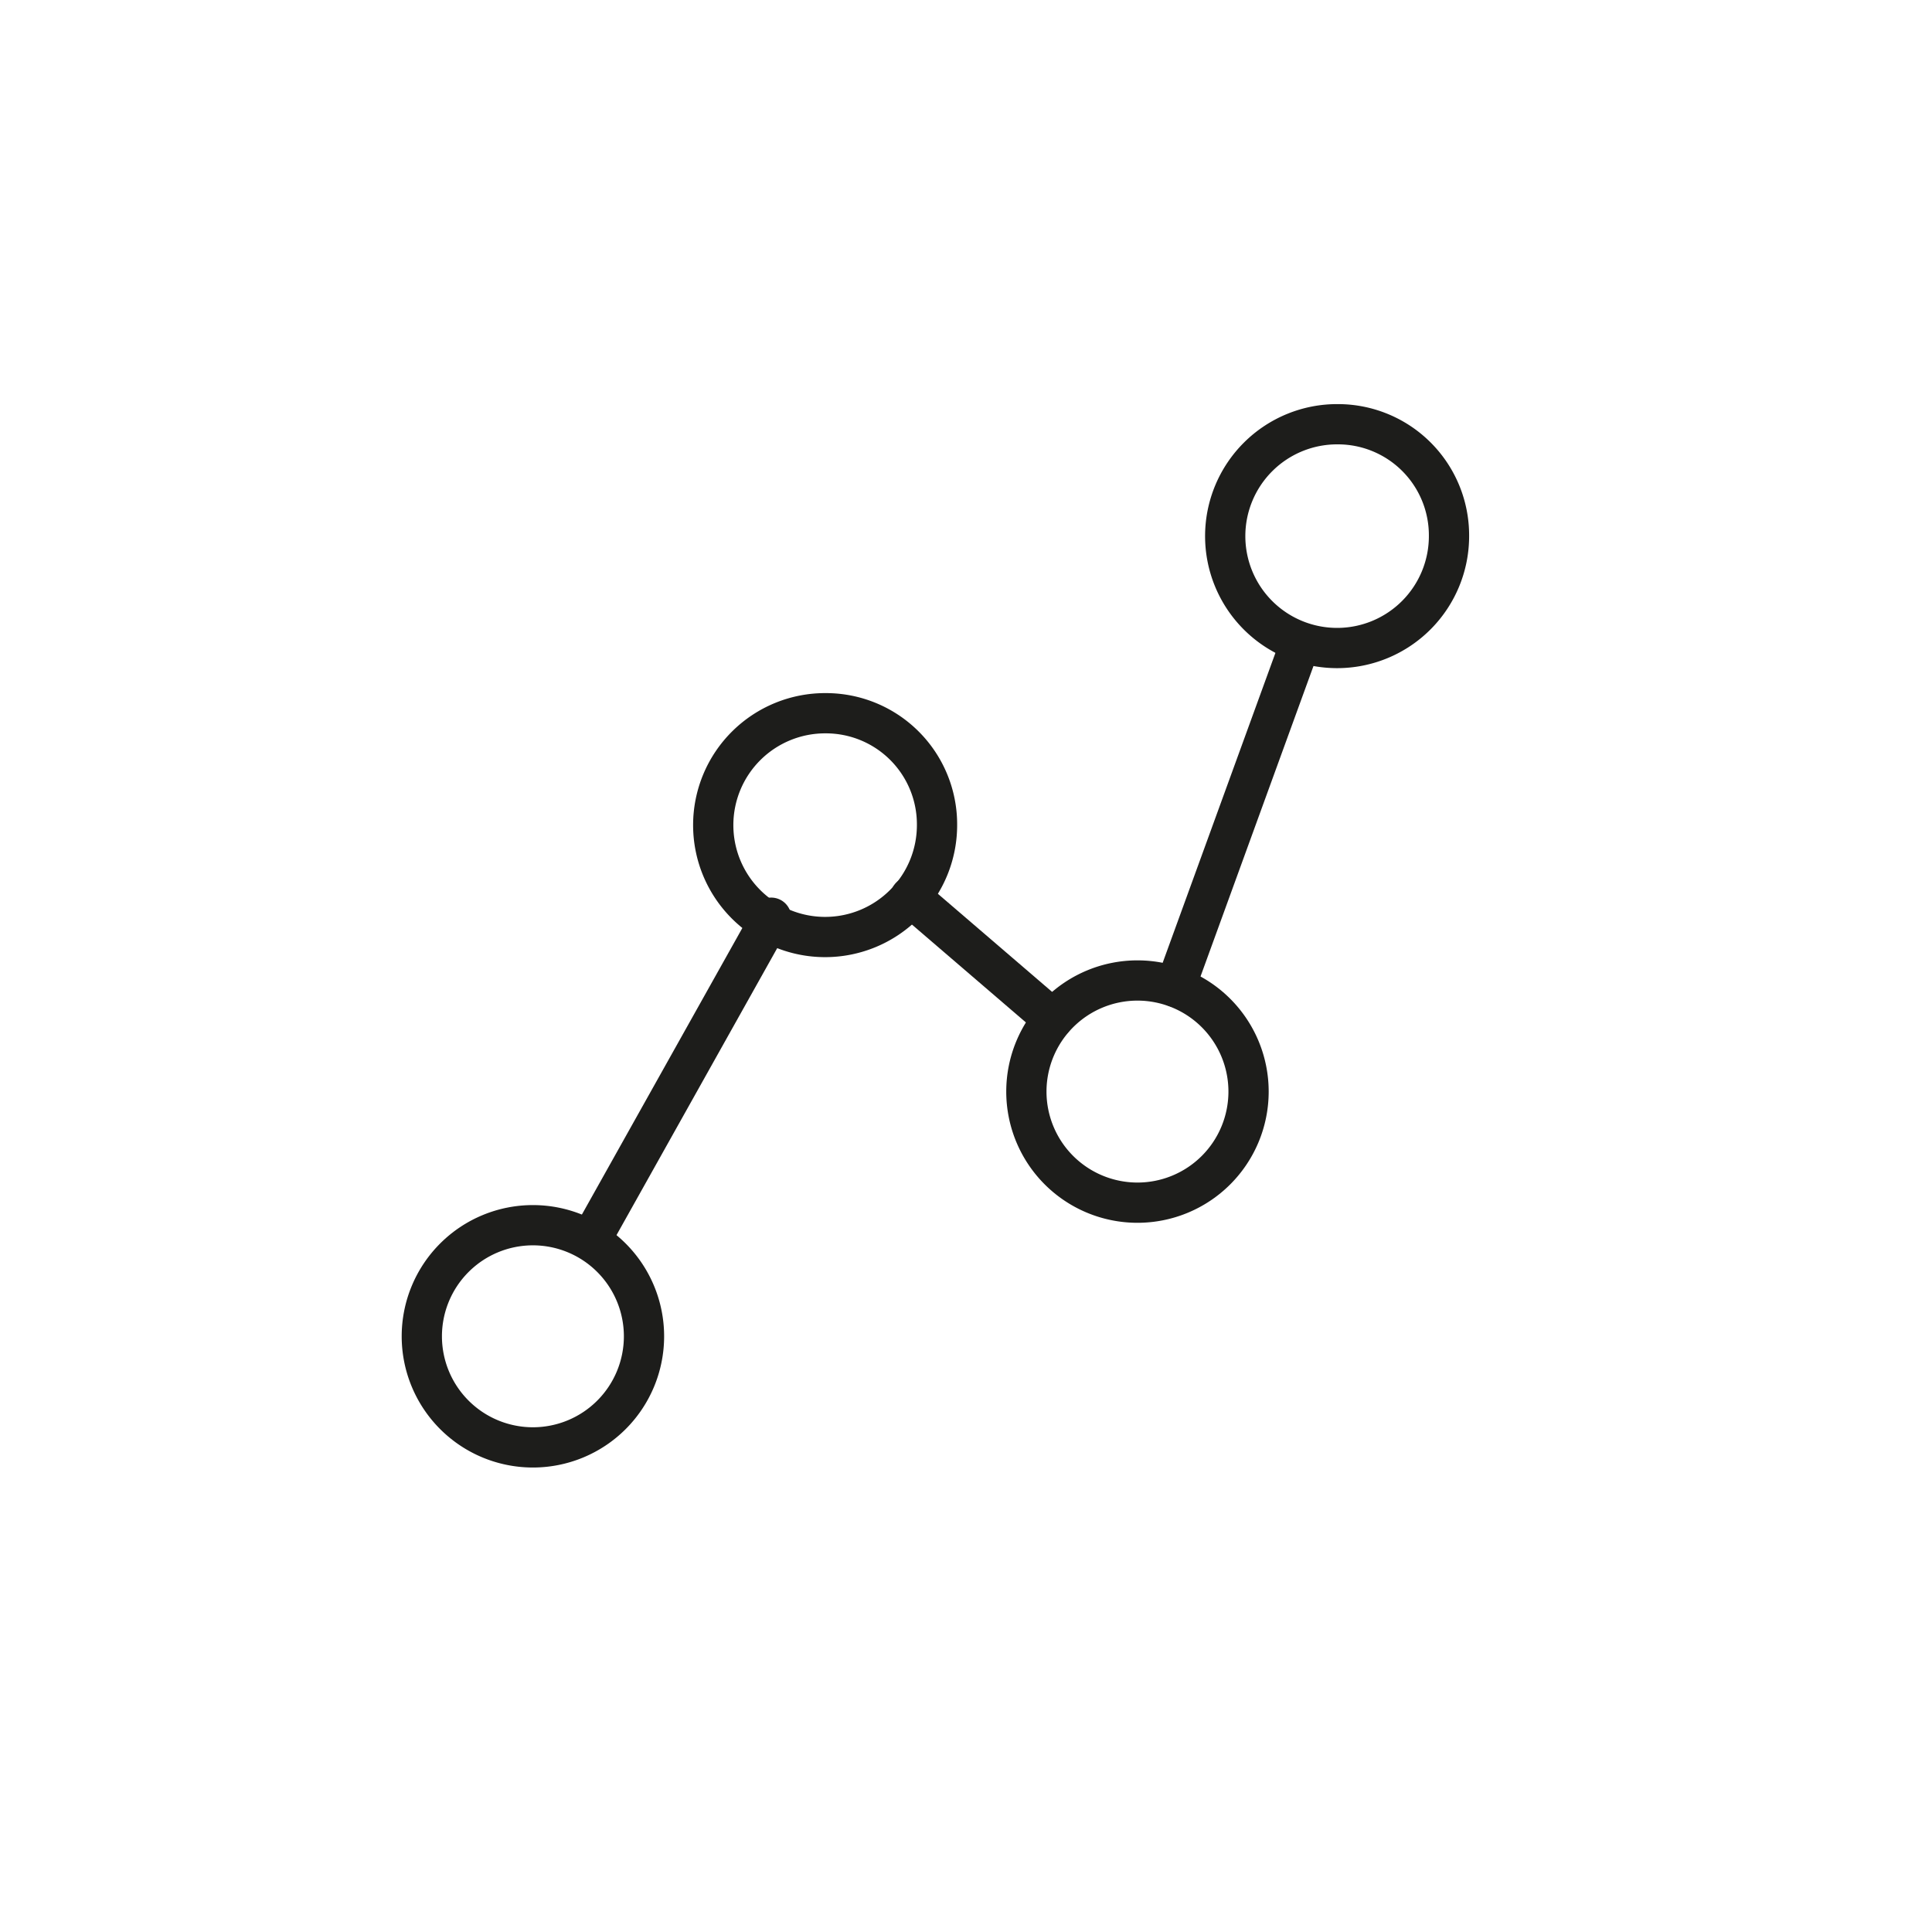 <svg id="Icones" xmlns="http://www.w3.org/2000/svg" viewBox="0 0 24 24"><defs><style>.cls-1{fill:none;stroke:#1d1d1b;stroke-linecap:round;stroke-linejoin:round;stroke-width:0.5px;}</style></defs><title>Icon - Bond</title><path id="Stroke_2674" data-name="Stroke 2674" class="cls-1" d="M8,16.6a1.38,1.38,0,1,1-1.38-1.38A1.38,1.38,0,0,1,8,16.6Z"/><path id="Stroke_2675" data-name="Stroke 2675" class="cls-1" d="M11.64,10.24a1.39,1.39,0,1,1-1.38-1.38A1.38,1.38,0,0,1,11.64,10.24Z"/><path id="Stroke_2676" data-name="Stroke 2676" class="cls-1" d="M15.51,13.56a1.38,1.38,0,1,1-1.38-1.38A1.38,1.38,0,0,1,15.51,13.56Z"/><path id="Stroke_2677" data-name="Stroke 2677" class="cls-1" d="M18,6.65a1.39,1.39,0,1,1-1.38-1.38A1.38,1.38,0,0,1,18,6.65Z"/><path id="Stroke_2678" data-name="Stroke 2678" class="cls-1" d="M7.34,15.4l2.24-4"/><path id="Stroke_2679" data-name="Stroke 2679" class="cls-1" d="M11.31,11.14l1.77,1.52"/><path id="Stroke_2680" data-name="Stroke 2680" class="cls-1" d="M14.6,12.26,16.15,8"/></svg>